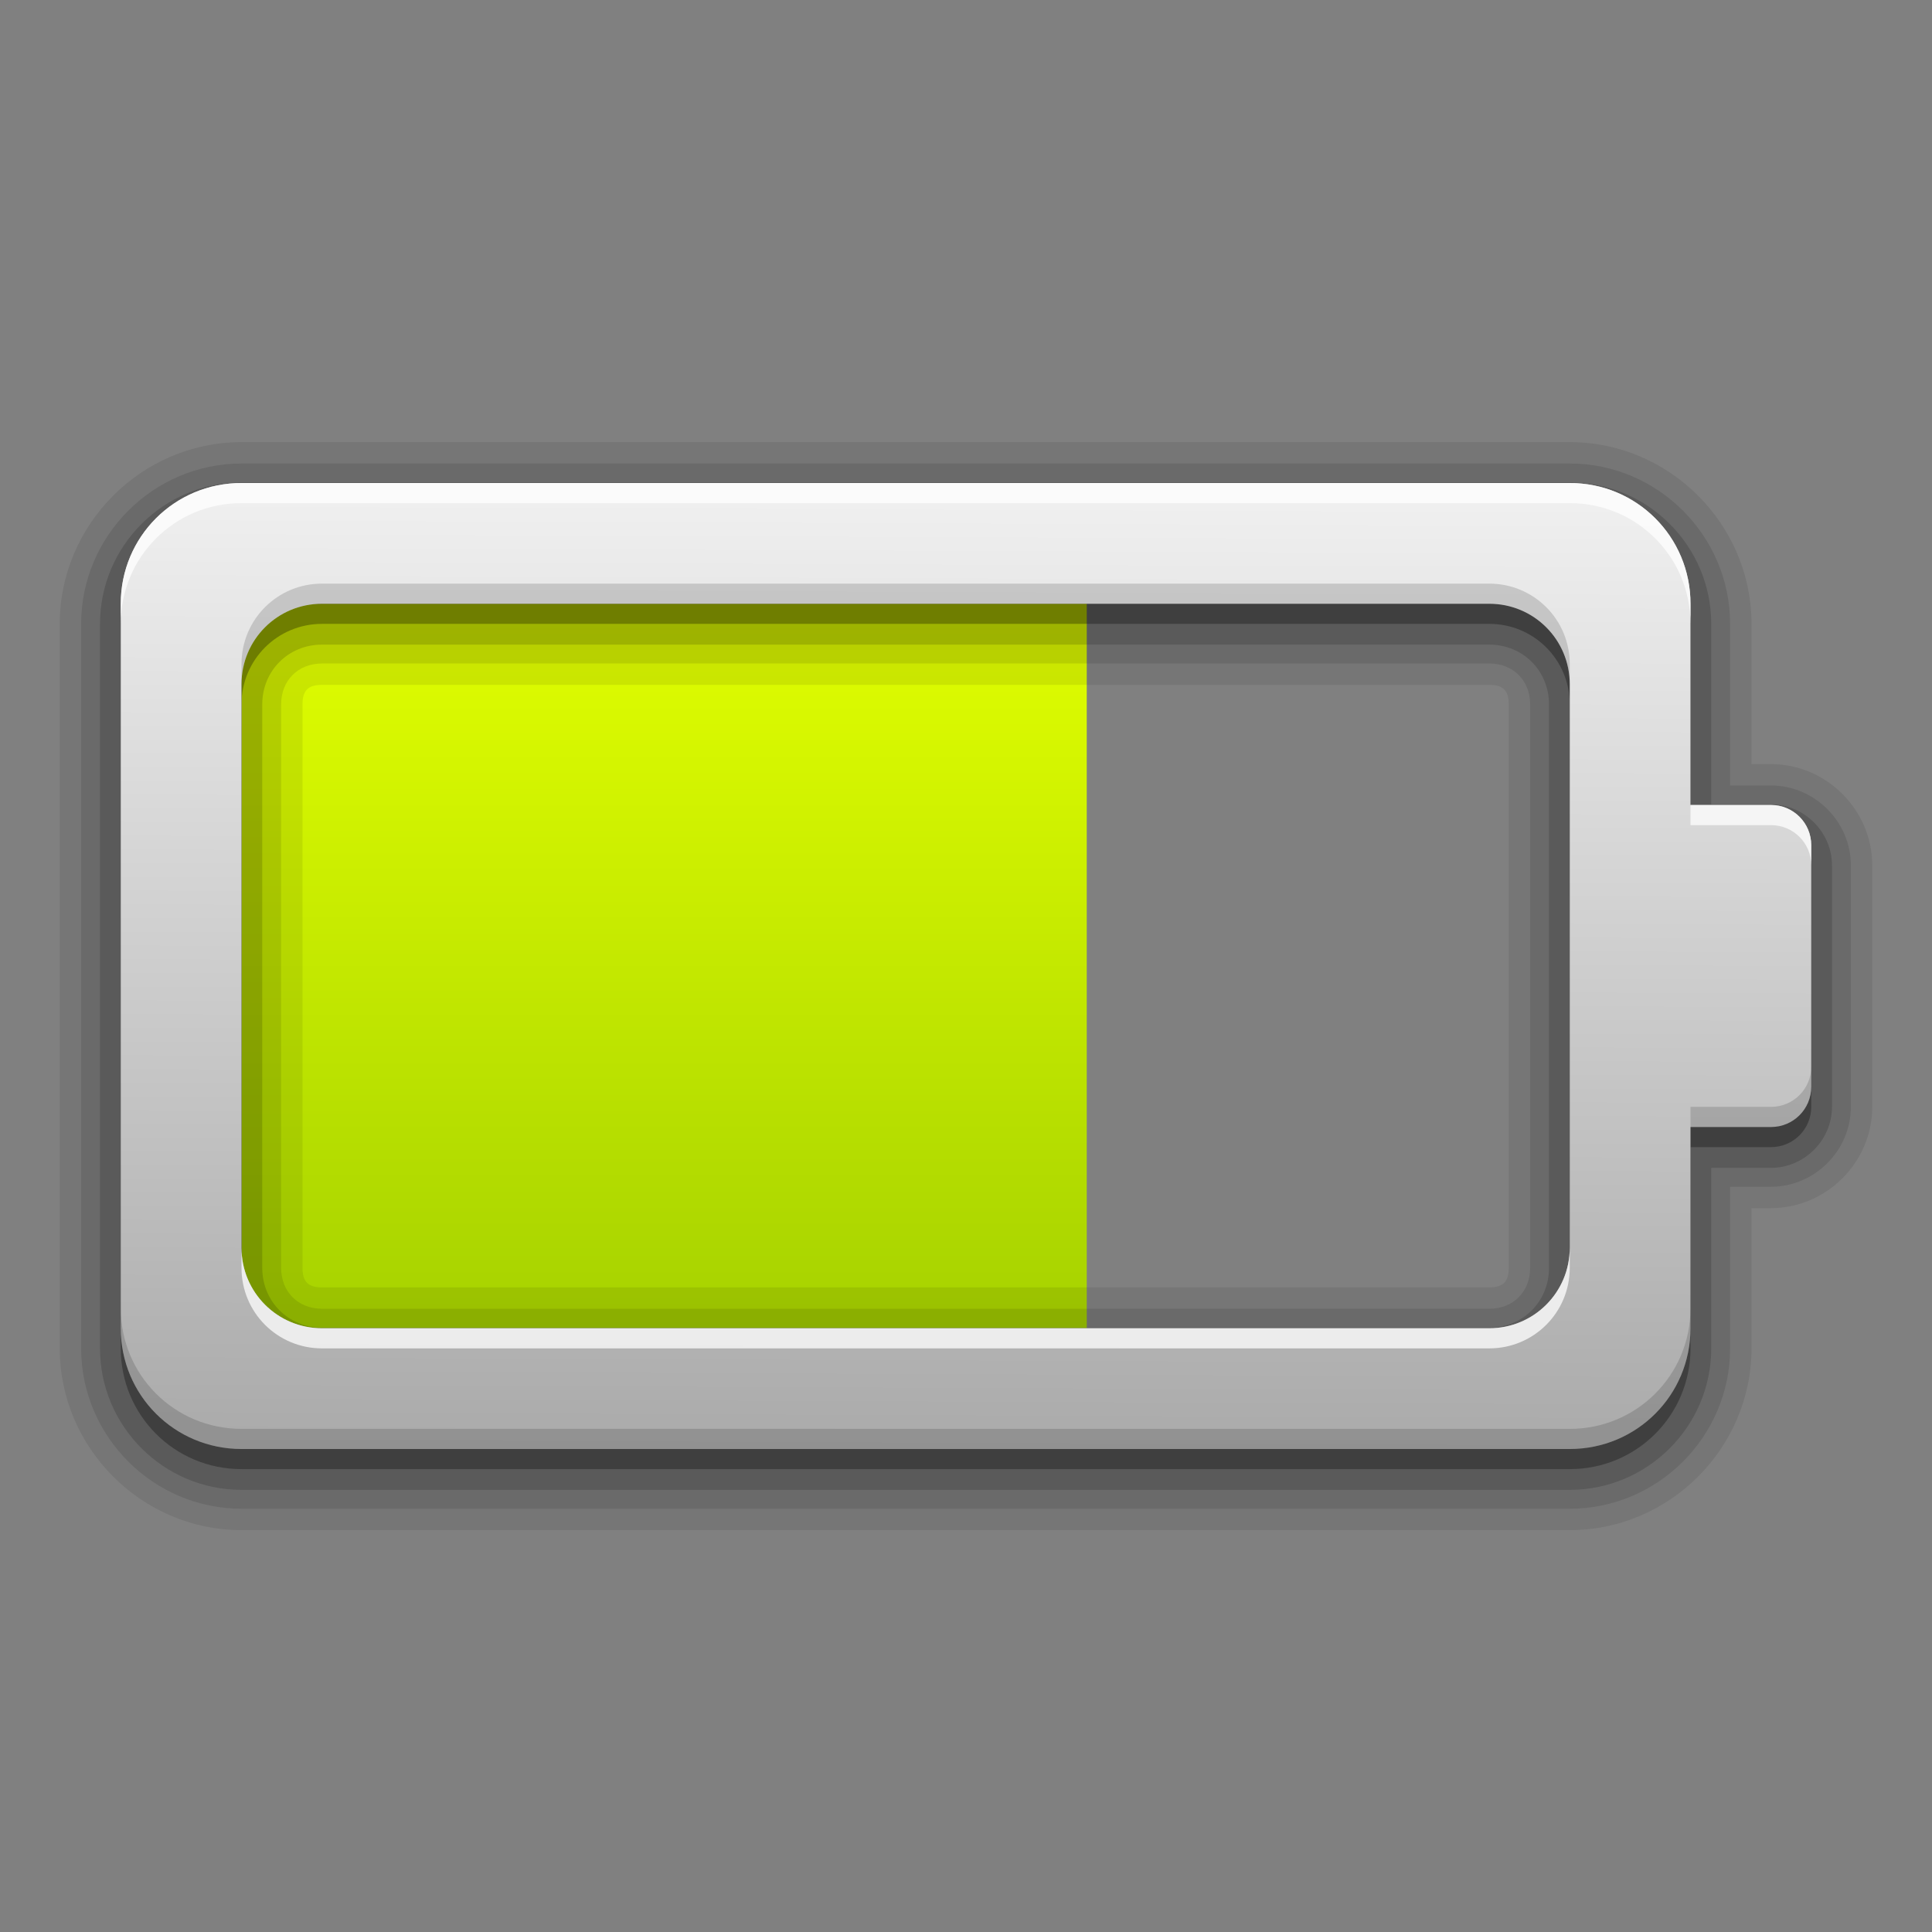 <svg height="96" width="96" xmlns="http://www.w3.org/2000/svg" xmlns:xlink="http://www.w3.org/1999/xlink"><rect width="100%" height="100%" fill="#808080" stroke="none"/><linearGradient id="a" gradientUnits="userSpaceOnUse" x1="39" x2="39.196" y1="72" y2="24.267"><stop offset="0" stop-color="#aaa"/><stop offset="1" stop-color="#f0f0f0"/></linearGradient><linearGradient id="b" gradientTransform="matrix(.6 0 0 .9 6 -69.2)" gradientUnits="userSpaceOnUse" x1="39" x2="39" y1="68" y2="28"><stop offset="0" stop-color="#a6d200"/><stop offset="1" stop-color="#e1ff00"/></linearGradient><g transform="translate(0 74)"><path d="m12-44h42v36h-42z" fill="url(#b)"/><path d="m12-52.031c-4.954 0-9.031 4.077-9.031 9.031v36c0 4.954 4.077 9.031 9.031 9.031h66c4.954 0 9.031-4.077 9.031-9.031v-6.969h.969c2.753 0 5.031-2.279 5.031-5.031v-12c0-2.753-2.279-5.031-5.031-5.031h-.969v-6.969c0-4.954-4.077-9.031-9.031-9.031zm4 12.062h58c.69 0 .969.279.969.969v28c0 .69-.279.969-.969.969h-58c-.69 0-.969-.279-.969-.969v-28c0-.69.279-.969.969-.969z" opacity=".08"/><path d="m12-50.969c-4.378 0-7.969 3.591-7.969 7.969v36c0 4.378 3.591 7.969 7.969 7.969h66c4.378 0 7.969-3.591 7.969-7.969v-8.031h2.031c2.171 0 3.969-1.798 3.969-3.969v-12c0-2.171-1.798-3.969-3.969-3.969h-2.031v-8.031c0-4.378-3.591-7.969-7.969-7.969zm4 9.938h58c1.188 0 2.031.843 2.031 2.031v28c0 1.188-.843 2.031-2.031 2.031h-58c-1.188 0-2.031-.843-2.031-2.031v-28c0-1.188.843-2.031 2.031-2.031z" opacity=".1"/><path d="m12-50.031c-3.871 0-7.031 3.16-7.031 7.031v36c0 3.871 3.16 7.031 7.031 7.031h66c3.871 0 7.031-3.16 7.031-7.031v-8.969h2.969c1.653 0 3.031-1.378 3.031-3.031v-12c0-1.653-1.378-3.031-3.031-3.031h-2.969v-8.969c0-3.871-3.16-7.031-7.031-7.031zm4 8.062h58c1.671 0 2.969 1.298 2.969 2.969v28c0 1.671-1.298 2.969-2.969 2.969h-58c-1.671 0-2.969-1.298-2.969-2.969v-28c0-1.671 1.298-2.969 2.969-2.969z" opacity=".15"/><path d="m12-49c-3.327 0-6 2.673-6 6v36c0 3.327 2.673 6 6 6h66c3.327 0 6-2.673 6-6v-10h4c1.108 0 2-.892 2-2v-12c0-1.108-.892-2-2-2h-4v-10c0-3.327-2.673-6-6-6zm4 6h58c2.216 0 4 1.784 4 4v28c0 2.216-1.784 4-4 4h-58c-2.216 0-4-1.784-4-4v-28c0-2.216 1.784-4 4-4z" opacity=".3"/><g transform="translate(0 -74)"><path d="m12 24c-3.327 0-6 2.673-6 6v36c0 3.327 2.673 6 6 6h66c3.327 0 6-2.673 6-6v-10h4c1.108 0 2-.892 2-2v-12c0-1.108-.892-2-2-2h-4v-10c0-3.327-2.673-6-6-6zm4 6h58c2.216 0 4 1.784 4 4v28c0 2.216-1.784 4-4 4h-58c-2.216 0-4-1.784-4-4v-28c0-2.216 1.784-4 4-4z" fill="url(#a)"/><path d="m12 24c-3.327 0-6 2.673-6 6v1c0-3.327 2.673-6 6-6h66c3.327 0 6 2.673 6 6v-1c0-3.327-2.673-6-6-6zm72 16v1h4c1.108 0 2 .892 2 2v-1c0-1.108-.892-2-2-2zm-72 22v1c0 2.216 1.784 4 4 4h58c2.216 0 4-1.784 4-4v-1c0 2.216-1.784 4-4 4h-58c-2.216 0-4-1.784-4-4z" fill="#fff" opacity=".75"/><path d="m16 29c-2.216 0-4 1.784-4 4v1c0-2.216 1.784-4 4-4h58c2.216 0 4 1.784 4 4v-1c0-2.216-1.784-4-4-4zm74 24c0 1.108-.892 2-2 2h-4v1h4c1.108 0 2-.892 2-2zm-84 12v1c0 3.327 2.673 6 6 6h66c3.327 0 6-2.673 6-6v-1c0 3.327-2.673 6-6 6h-66c-3.327 0-6-2.673-6-6z" opacity=".15"/></g></g></svg>